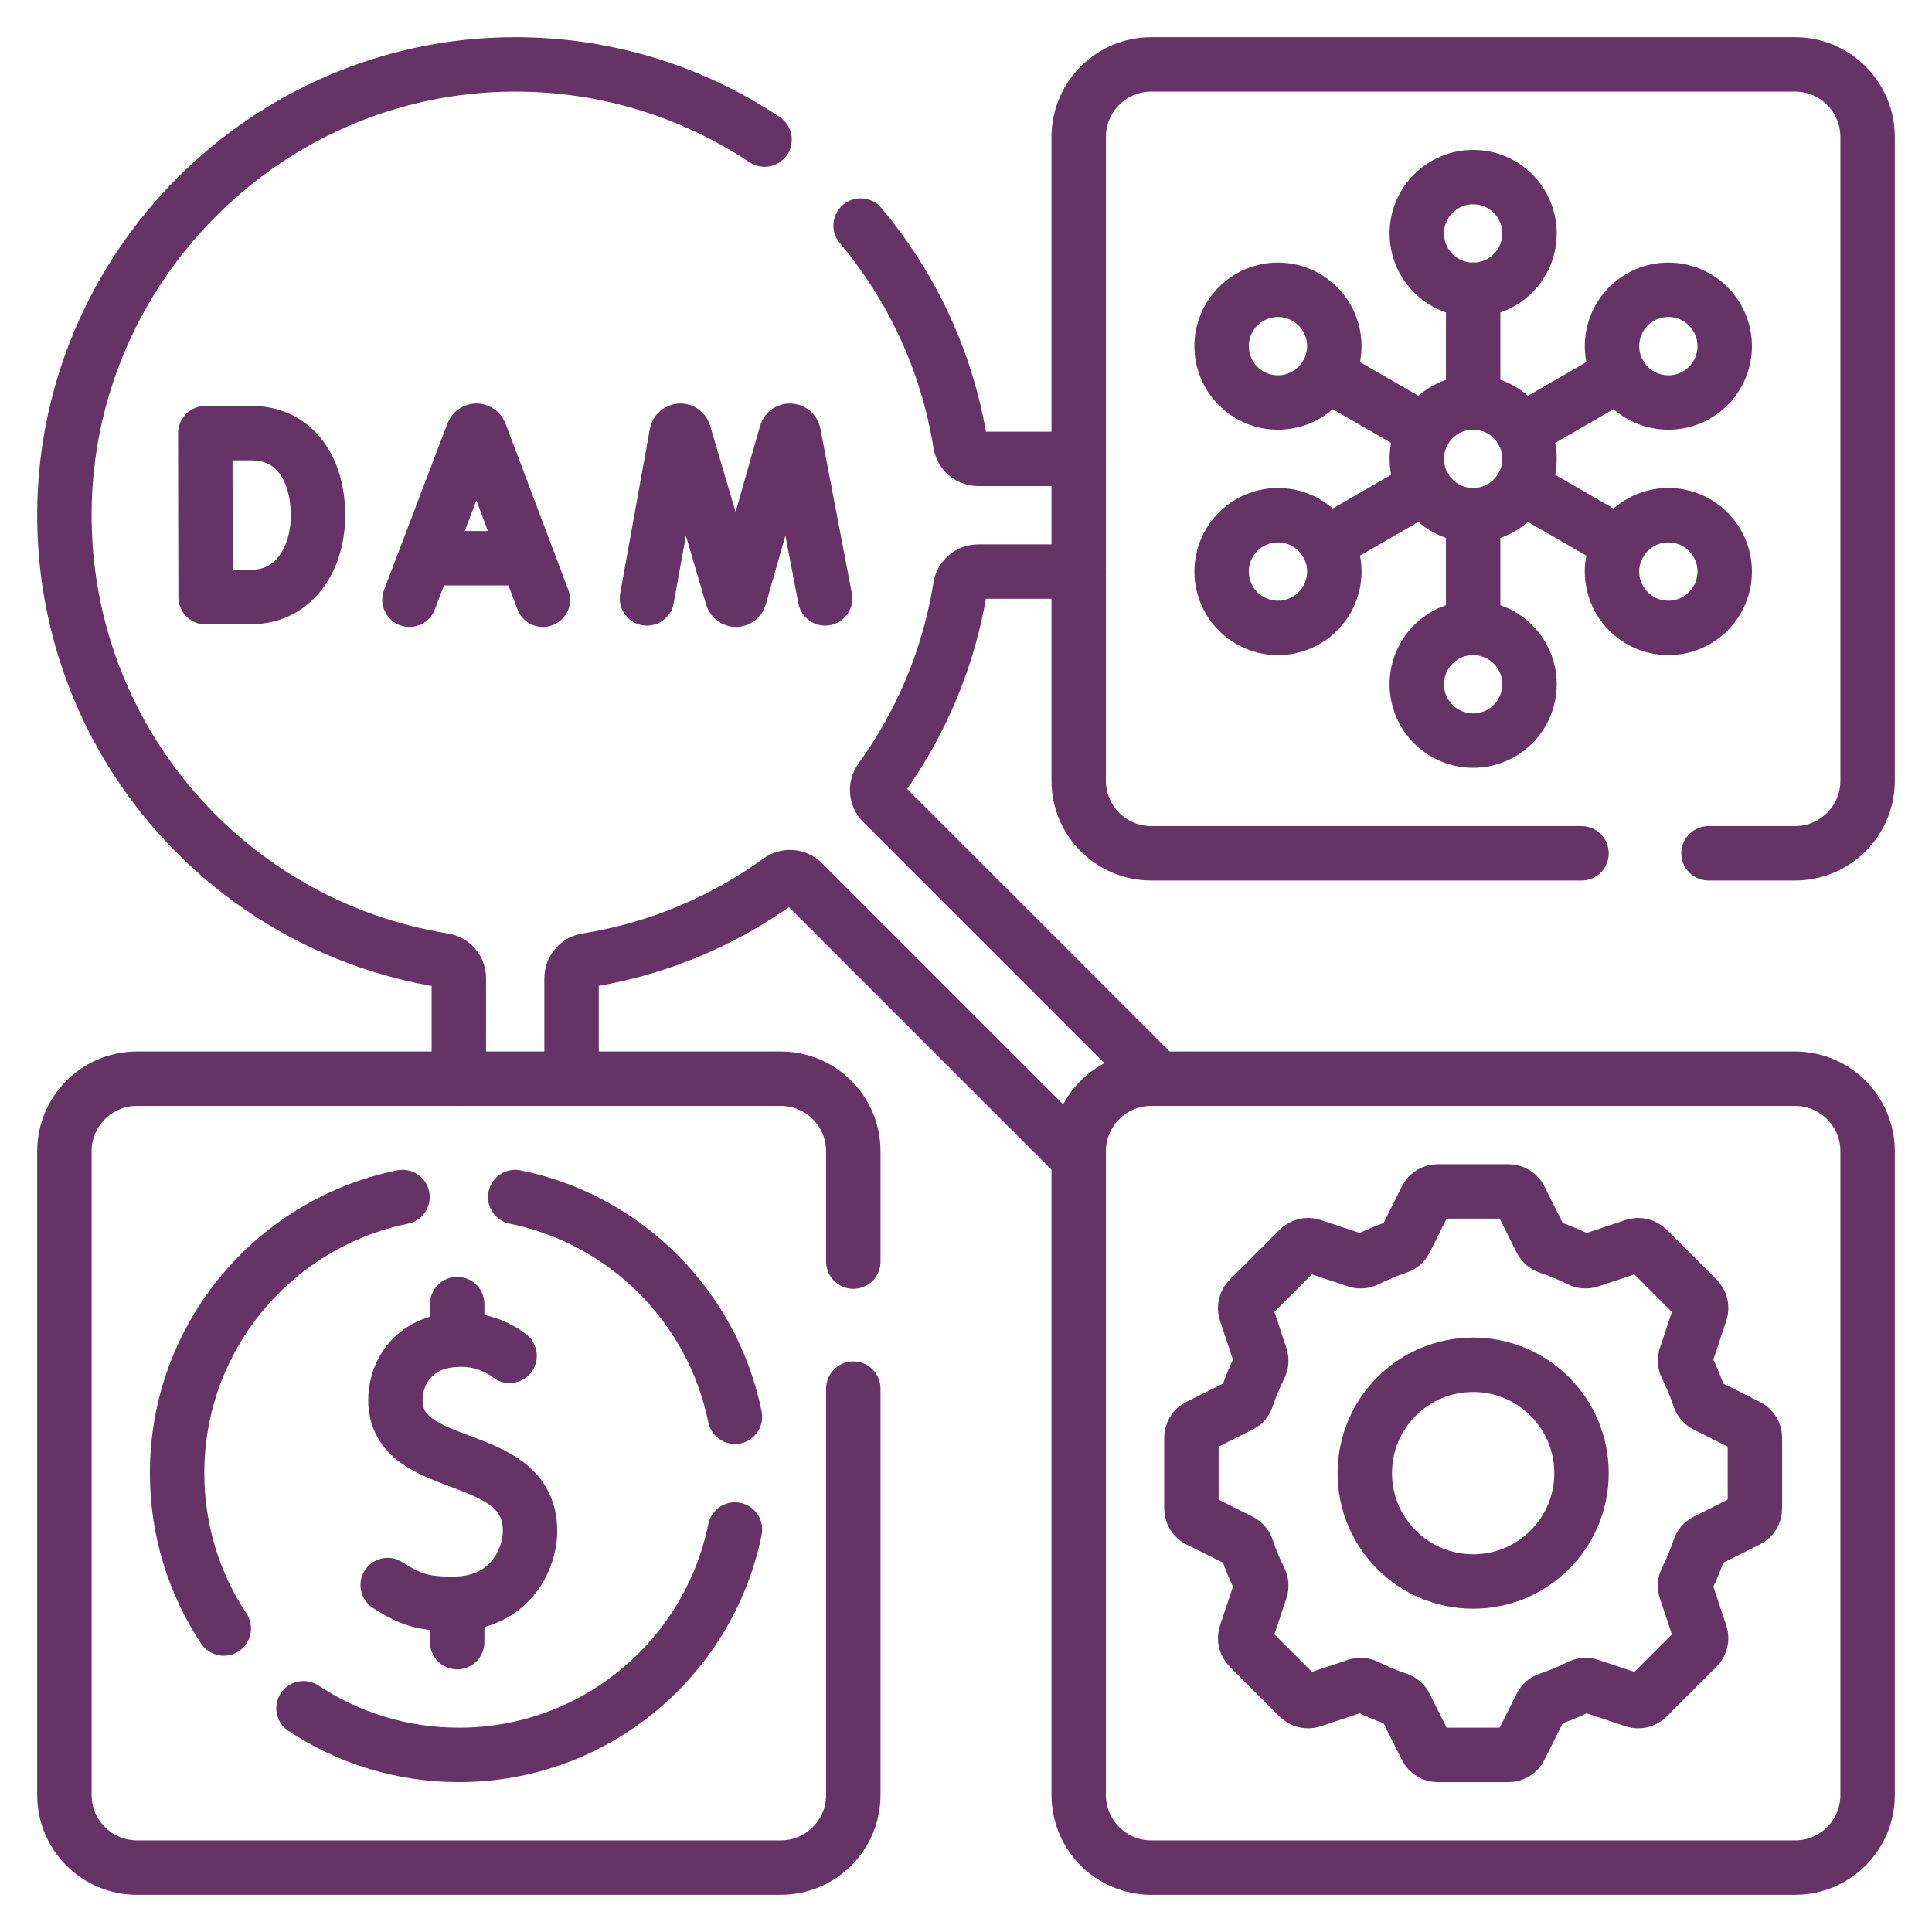 <svg width="150" height="150" viewBox="0 0 150 150" fill="none" xmlns="http://www.w3.org/2000/svg">
<path d="M44.375 83.751V75.95C44.375 75.258 44.878 74.671 45.562 74.561C51.078 73.68 56.165 71.511 60.502 68.371C61.063 67.965 61.835 68.023 62.325 68.513L83.75 89.939" stroke="#663366" stroke-width="4.225" stroke-miterlimit="10" stroke-linecap="round" stroke-linejoin="round"/>
<path d="M59.36 10.838C53.773 7.121 47.056 4.967 39.834 5C20.722 5.089 5.089 20.721 5 39.833C4.919 57.345 17.698 71.887 34.437 74.56C35.121 74.669 35.625 75.256 35.625 75.949V83.75" stroke="#663366" stroke-width="4.225" stroke-miterlimit="10" stroke-linecap="round" stroke-linejoin="round"/>
<path d="M83.75 35.627H75.949C75.257 35.627 74.669 35.123 74.56 34.44C73.541 28.056 70.796 22.25 66.818 17.512" stroke="#663366" stroke-width="4.225" stroke-miterlimit="10" stroke-linecap="round" stroke-linejoin="round"/>
<path d="M89.662 83.473L68.513 62.325C68.023 61.835 67.965 61.063 68.371 60.502C71.511 56.165 73.68 51.078 74.561 45.562C74.67 44.879 75.258 44.375 75.95 44.375H83.751" stroke="#663366" stroke-width="4.225" stroke-miterlimit="10" stroke-linecap="round" stroke-linejoin="round"/>
<path d="M135.694 110.732L132.445 109.107C132.203 108.986 132.024 108.772 131.938 108.516C131.66 107.683 131.325 106.876 130.937 106.101C130.815 105.859 130.791 105.581 130.877 105.324L132.026 101.877C132.147 101.515 132.053 101.117 131.783 100.847L127.903 96.967C127.633 96.698 127.235 96.604 126.873 96.724L123.426 97.873C123.17 97.959 122.891 97.934 122.649 97.814C121.874 97.425 121.067 97.09 120.234 96.812C119.978 96.727 119.764 96.547 119.643 96.305L118.019 93.056C117.848 92.715 117.5 92.5 117.119 92.5H111.632C111.25 92.5 110.902 92.715 110.732 93.056L109.107 96.305C108.986 96.547 108.773 96.727 108.516 96.812C107.683 97.09 106.877 97.425 106.101 97.814C105.859 97.935 105.581 97.959 105.324 97.873L101.877 96.724C101.515 96.604 101.117 96.698 100.847 96.967L96.967 100.847C96.698 101.117 96.604 101.515 96.724 101.877L97.873 105.324C97.959 105.581 97.934 105.859 97.814 106.101C97.425 106.876 97.09 107.683 96.812 108.516C96.727 108.772 96.547 108.986 96.305 109.107L93.056 110.732C92.715 110.902 92.5 111.25 92.5 111.631V117.119C92.5 117.5 92.715 117.848 93.056 118.018L96.305 119.643C96.547 119.764 96.727 119.977 96.812 120.234C97.09 121.067 97.425 121.873 97.814 122.649C97.935 122.891 97.959 123.169 97.873 123.426L96.724 126.873C96.604 127.235 96.698 127.633 96.967 127.903L100.847 131.783C101.117 132.052 101.515 132.146 101.877 132.026L105.324 130.877C105.581 130.791 105.859 130.815 106.101 130.936C106.877 131.324 107.683 131.66 108.516 131.938C108.773 132.023 108.986 132.203 109.107 132.444L110.732 135.694C110.902 136.035 111.251 136.25 111.632 136.25H117.119C117.5 136.25 117.848 136.035 118.019 135.694L119.643 132.444C119.764 132.203 119.978 132.023 120.234 131.938C121.067 131.66 121.874 131.325 122.649 130.936C122.891 130.815 123.17 130.791 123.426 130.877L126.873 132.026C127.235 132.146 127.633 132.052 127.903 131.783L131.783 127.903C132.052 127.633 132.146 127.235 132.026 126.873L130.877 123.426C130.791 123.169 130.815 122.891 130.936 122.649C131.324 121.873 131.66 121.067 131.938 120.234C132.023 119.977 132.203 119.764 132.444 119.643L135.694 118.018C136.035 117.848 136.25 117.499 136.25 117.119V111.631C136.25 111.25 136.035 110.902 135.694 110.732ZM122.789 114.375C122.789 119.022 119.022 122.788 114.375 122.788C109.728 122.788 105.962 119.022 105.962 114.375C105.962 109.728 109.728 105.961 114.375 105.961C119.022 105.961 122.789 109.728 122.789 114.375Z" stroke="#663366" stroke-width="4.225" stroke-miterlimit="10" stroke-linecap="round" stroke-linejoin="round"/>
<path d="M31.789 46.562L36.718 33.622C36.818 33.376 37.167 33.376 37.268 33.622L42.152 46.562" stroke="#663366" stroke-width="4.225" stroke-miterlimit="10" stroke-linecap="round" stroke-linejoin="round"/>
<path d="M33.315 43.34H40.628" stroke="#663366" stroke-width="4.225" stroke-miterlimit="10" stroke-linecap="round" stroke-linejoin="round"/>
<path d="M50.227 46.46L52.534 33.678C52.591 33.379 53.009 33.351 53.106 33.64L56.858 46.36C56.949 46.631 57.333 46.629 57.422 46.357L61.046 33.642C61.14 33.353 61.558 33.376 61.619 33.675L64.062 46.46" stroke="#663366" stroke-width="4.225" stroke-miterlimit="10" stroke-linecap="round" stroke-linejoin="round"/>
<path d="M24.689 40.001C24.689 43.511 22.741 46.288 19.651 46.342C18.622 46.36 15.963 46.37 15.963 46.37C15.963 46.37 15.947 41.756 15.947 39.987C15.947 38.534 15.938 33.633 15.938 33.633C15.938 33.633 18.329 33.633 19.545 33.633C22.935 33.633 24.689 36.492 24.689 40.001Z" stroke="#663366" stroke-width="4.225" stroke-miterlimit="10" stroke-linecap="round" stroke-linejoin="round"/>
<path d="M132.648 66.25H139.366C142.478 66.25 145 63.728 145 60.616V10.634C145 7.522 142.478 5 139.366 5H89.384C86.272 5 83.75 7.522 83.75 10.634V60.616C83.75 63.728 86.272 66.25 89.384 66.25H122.789" stroke="#663366" stroke-width="4.225" stroke-miterlimit="10" stroke-linecap="round" stroke-linejoin="round"/>
<path d="M66.25 97.953V89.384C66.25 86.272 63.728 83.75 60.616 83.75H10.634C7.522 83.75 5 86.272 5 89.384V139.366C5 142.478 7.522 145 10.634 145H60.616C63.727 145 66.25 142.478 66.25 139.366V107.813" stroke="#663366" stroke-width="4.225" stroke-miterlimit="10" stroke-linecap="round" stroke-linejoin="round"/>
<path d="M23.562 132.626C27.02 134.916 31.168 136.25 35.626 136.25C46.209 136.25 55.036 128.735 57.063 118.75" stroke="#663366" stroke-width="4.225" stroke-miterlimit="10" stroke-linecap="round" stroke-linejoin="round"/>
<path d="M57.062 110C55.322 101.428 48.571 94.677 40 92.938" stroke="#663366" stroke-width="4.225" stroke-miterlimit="10" stroke-linecap="round" stroke-linejoin="round"/>
<path d="M31.25 92.938C21.265 94.964 13.75 103.792 13.75 114.375C13.75 118.834 15.084 122.98 17.374 126.438" stroke="#663366" stroke-width="4.225" stroke-miterlimit="10" stroke-linecap="round" stroke-linejoin="round"/>
<path d="M89.384 83.75H139.366C142.478 83.75 145 86.272 145 89.384V139.366C145 142.478 142.478 145 139.366 145H89.384C86.272 145 83.75 142.478 83.75 139.366V89.384C83.75 86.272 86.272 83.75 89.384 83.75Z" stroke="#663366" stroke-width="4.225" stroke-miterlimit="10" stroke-linecap="round" stroke-linejoin="round"/>
<path d="M114.375 57.5C116.791 57.5 118.75 55.541 118.75 53.125C118.75 50.709 116.791 48.75 114.375 48.75C111.959 48.75 110 50.709 110 53.125C110 55.541 111.959 57.5 114.375 57.5Z" stroke="#663366" stroke-width="4.225" stroke-miterlimit="10" stroke-linecap="round" stroke-linejoin="round"/>
<path d="M114.375 40C116.791 40 118.75 38.041 118.75 35.625C118.75 33.209 116.791 31.25 114.375 31.25C111.959 31.25 110 33.209 110 35.625C110 38.041 111.959 40 114.375 40Z" stroke="#663366" stroke-width="4.225" stroke-miterlimit="10" stroke-linecap="round" stroke-linejoin="round"/>
<path d="M114.375 22.5C116.791 22.5 118.75 20.541 118.75 18.125C118.75 15.709 116.791 13.75 114.375 13.75C111.959 13.75 110 15.709 110 18.125C110 20.541 111.959 22.5 114.375 22.5Z" stroke="#663366" stroke-width="4.225" stroke-miterlimit="10" stroke-linecap="round" stroke-linejoin="round"/>
<path d="M114.375 48.75V40" stroke="#663366" stroke-width="4.225" stroke-miterlimit="10" stroke-linecap="round" stroke-linejoin="round"/>
<path d="M114.375 22.5V31.25" stroke="#663366" stroke-width="4.225" stroke-miterlimit="10" stroke-linecap="round" stroke-linejoin="round"/>
<path d="M99.221 48.75C101.637 48.75 103.596 46.791 103.596 44.375C103.596 41.959 101.637 40 99.221 40C96.804 40 94.846 41.959 94.846 44.375C94.846 46.791 96.804 48.75 99.221 48.75Z" stroke="#663366" stroke-width="4.225" stroke-miterlimit="10" stroke-linecap="round" stroke-linejoin="round"/>
<path d="M129.531 31.25C131.947 31.25 133.906 29.291 133.906 26.875C133.906 24.459 131.947 22.5 129.531 22.5C127.115 22.5 125.156 24.459 125.156 26.875C125.156 29.291 127.115 31.25 129.531 31.25Z" stroke="#663366" stroke-width="4.225" stroke-miterlimit="10" stroke-linecap="round" stroke-linejoin="round"/>
<path d="M103.008 42.188L110.586 37.812" stroke="#663366" stroke-width="4.225" stroke-miterlimit="10" stroke-linecap="round" stroke-linejoin="round"/>
<path d="M125.742 29.062L118.164 33.437" stroke="#663366" stroke-width="4.225" stroke-miterlimit="10" stroke-linecap="round" stroke-linejoin="round"/>
<path d="M99.221 31.25C101.637 31.25 103.596 29.291 103.596 26.875C103.596 24.459 101.637 22.5 99.221 22.5C96.804 22.5 94.846 24.459 94.846 26.875C94.846 29.291 96.804 31.25 99.221 31.25Z" stroke="#663366" stroke-width="4.225" stroke-miterlimit="10" stroke-linecap="round" stroke-linejoin="round"/>
<path d="M129.531 48.75C131.947 48.75 133.906 46.791 133.906 44.375C133.906 41.959 131.947 40 129.531 40C127.115 40 125.156 41.959 125.156 44.375C125.156 46.791 127.115 48.75 129.531 48.75Z" stroke="#663366" stroke-width="4.225" stroke-miterlimit="10" stroke-linecap="round" stroke-linejoin="round"/>
<path d="M103.008 29.062L110.586 33.437" stroke="#663366" stroke-width="4.225" stroke-miterlimit="10" stroke-linecap="round" stroke-linejoin="round"/>
<path d="M125.742 42.188L118.164 37.812" stroke="#663366" stroke-width="4.225" stroke-miterlimit="10" stroke-linecap="round" stroke-linejoin="round"/>
<path d="M39.567 105.268C39.17 104.953 37.81 104.008 35.802 104.008C32.107 104.008 30.7 106.606 30.7 108.687C30.7 114.602 41.151 112.286 41.151 118.87C41.151 121.054 39.575 124.517 35.213 124.517C33.104 124.517 32.036 124.33 30.1 123.064" stroke="#663366" stroke-width="4.225" stroke-miterlimit="10" stroke-linecap="round" stroke-linejoin="round"/>
<path d="M35.496 124.797V127.498" stroke="#663366" stroke-width="4.225" stroke-miterlimit="10" stroke-linecap="round" stroke-linejoin="round"/>
<path d="M35.496 101.25V103.727" stroke="#663366" stroke-width="4.225" stroke-miterlimit="10" stroke-linecap="round" stroke-linejoin="round"/>
</svg>
